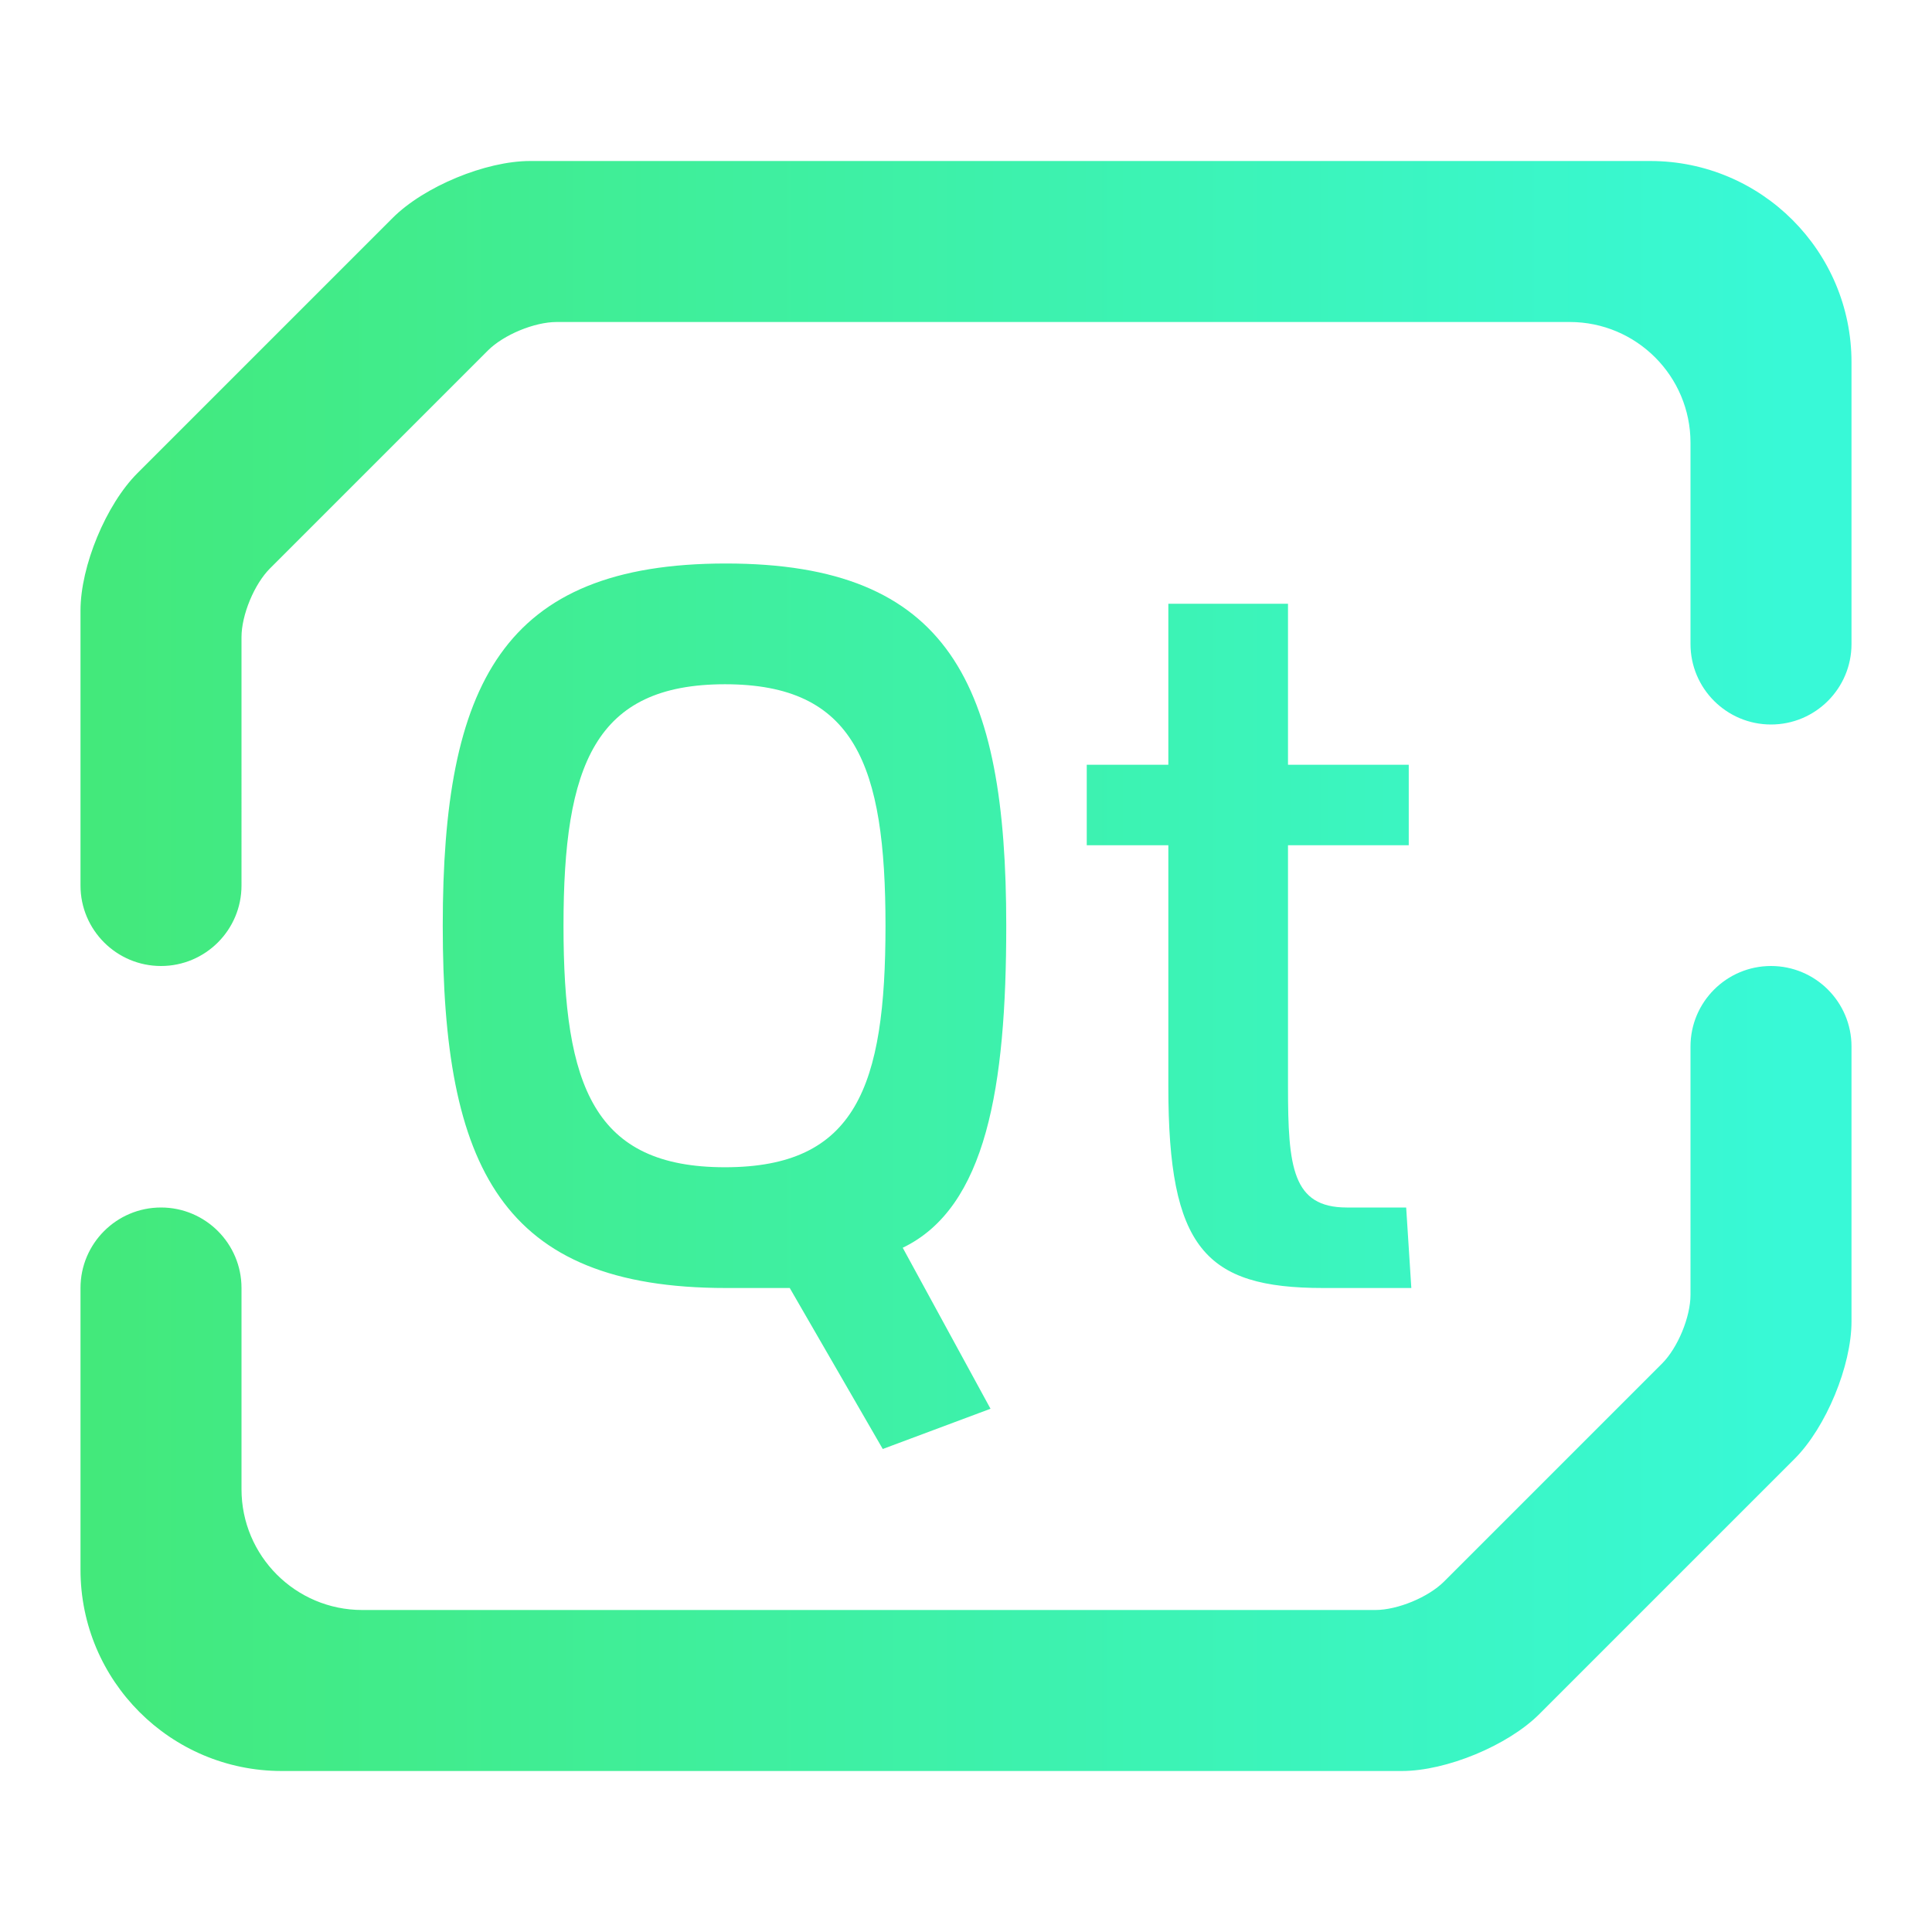 <svg height="48pt" viewBox="0 0 48 48" width="48pt" xmlns="http://www.w3.org/2000/svg" xmlns:xlink="http://www.w3.org/1999/xlink"><linearGradient id="a" gradientTransform="matrix(44 0 0 40 2 4)" gradientUnits="userSpaceOnUse" x1="0" x2="1" y1=".5" y2=".5"><stop offset="0" stop-color="#43e97b"/><stop offset=".978" stop-color="#38f9d7"/></linearGradient><path d="m29.027 15v4h-2.027v2h2.027v6c0 4 .909 5 3.844 5h2.193l-.128-2h-1.475c-1.351 0-1.461-1-1.461-3v-6h3v-2h-3v-4zm-11.015 2c3.229 0 3.988 2 3.988 6s-.734 6-3.988 6-4.012-2-4.012-6 .782-6 4.012-6zm23.988 9c0-1.104.896-2 2-2 1.104 0 2 .896 2 2v6.83c0 1.104-.634 2.634-1.414 3.414l-6.342 6.342c-.78.78-2.31 1.414-3.414 1.414h-27.83c-2.76 0-5-2.24-5-5v-7c0-1.104.896-2 2-2 1.104 0 2 .896 2 2v5c0 1.656 1.344 3 3 3h25.17c.552 0 1.317-.317 1.707-.707l5.416-5.416c.39-.39.707-1.155.707-1.707zm-23.965-12c-5.558 0-7.035 3-7.035 9s1.451 9 7.035 9h1.586l2.311 4 2.677-1-2.181-4c2.078-1 2.572-4 2.572-8 0-6-1.406-9-6.965-9zm-12.035 8c0 1.104-.896 2-2 2-1.104 0-2-.896-2-2v-6.83c0-1.104.634-2.634 1.414-3.414l6.342-6.342c.78-.78 2.31-1.414 3.414-1.414h27.83c2.76 0 5 2.24 5 5v7c0 1.104-.896 2-2 2-1.104 0-2-.896-2-2v-5c0-1.656-1.344-3-3-3h-25.17c-.552 0-1.317.317-1.707.707l-5.416 5.416c-.39.39-.707 1.155-.707 1.707z" fill="url(#a)" fill-rule="evenodd"/></svg>